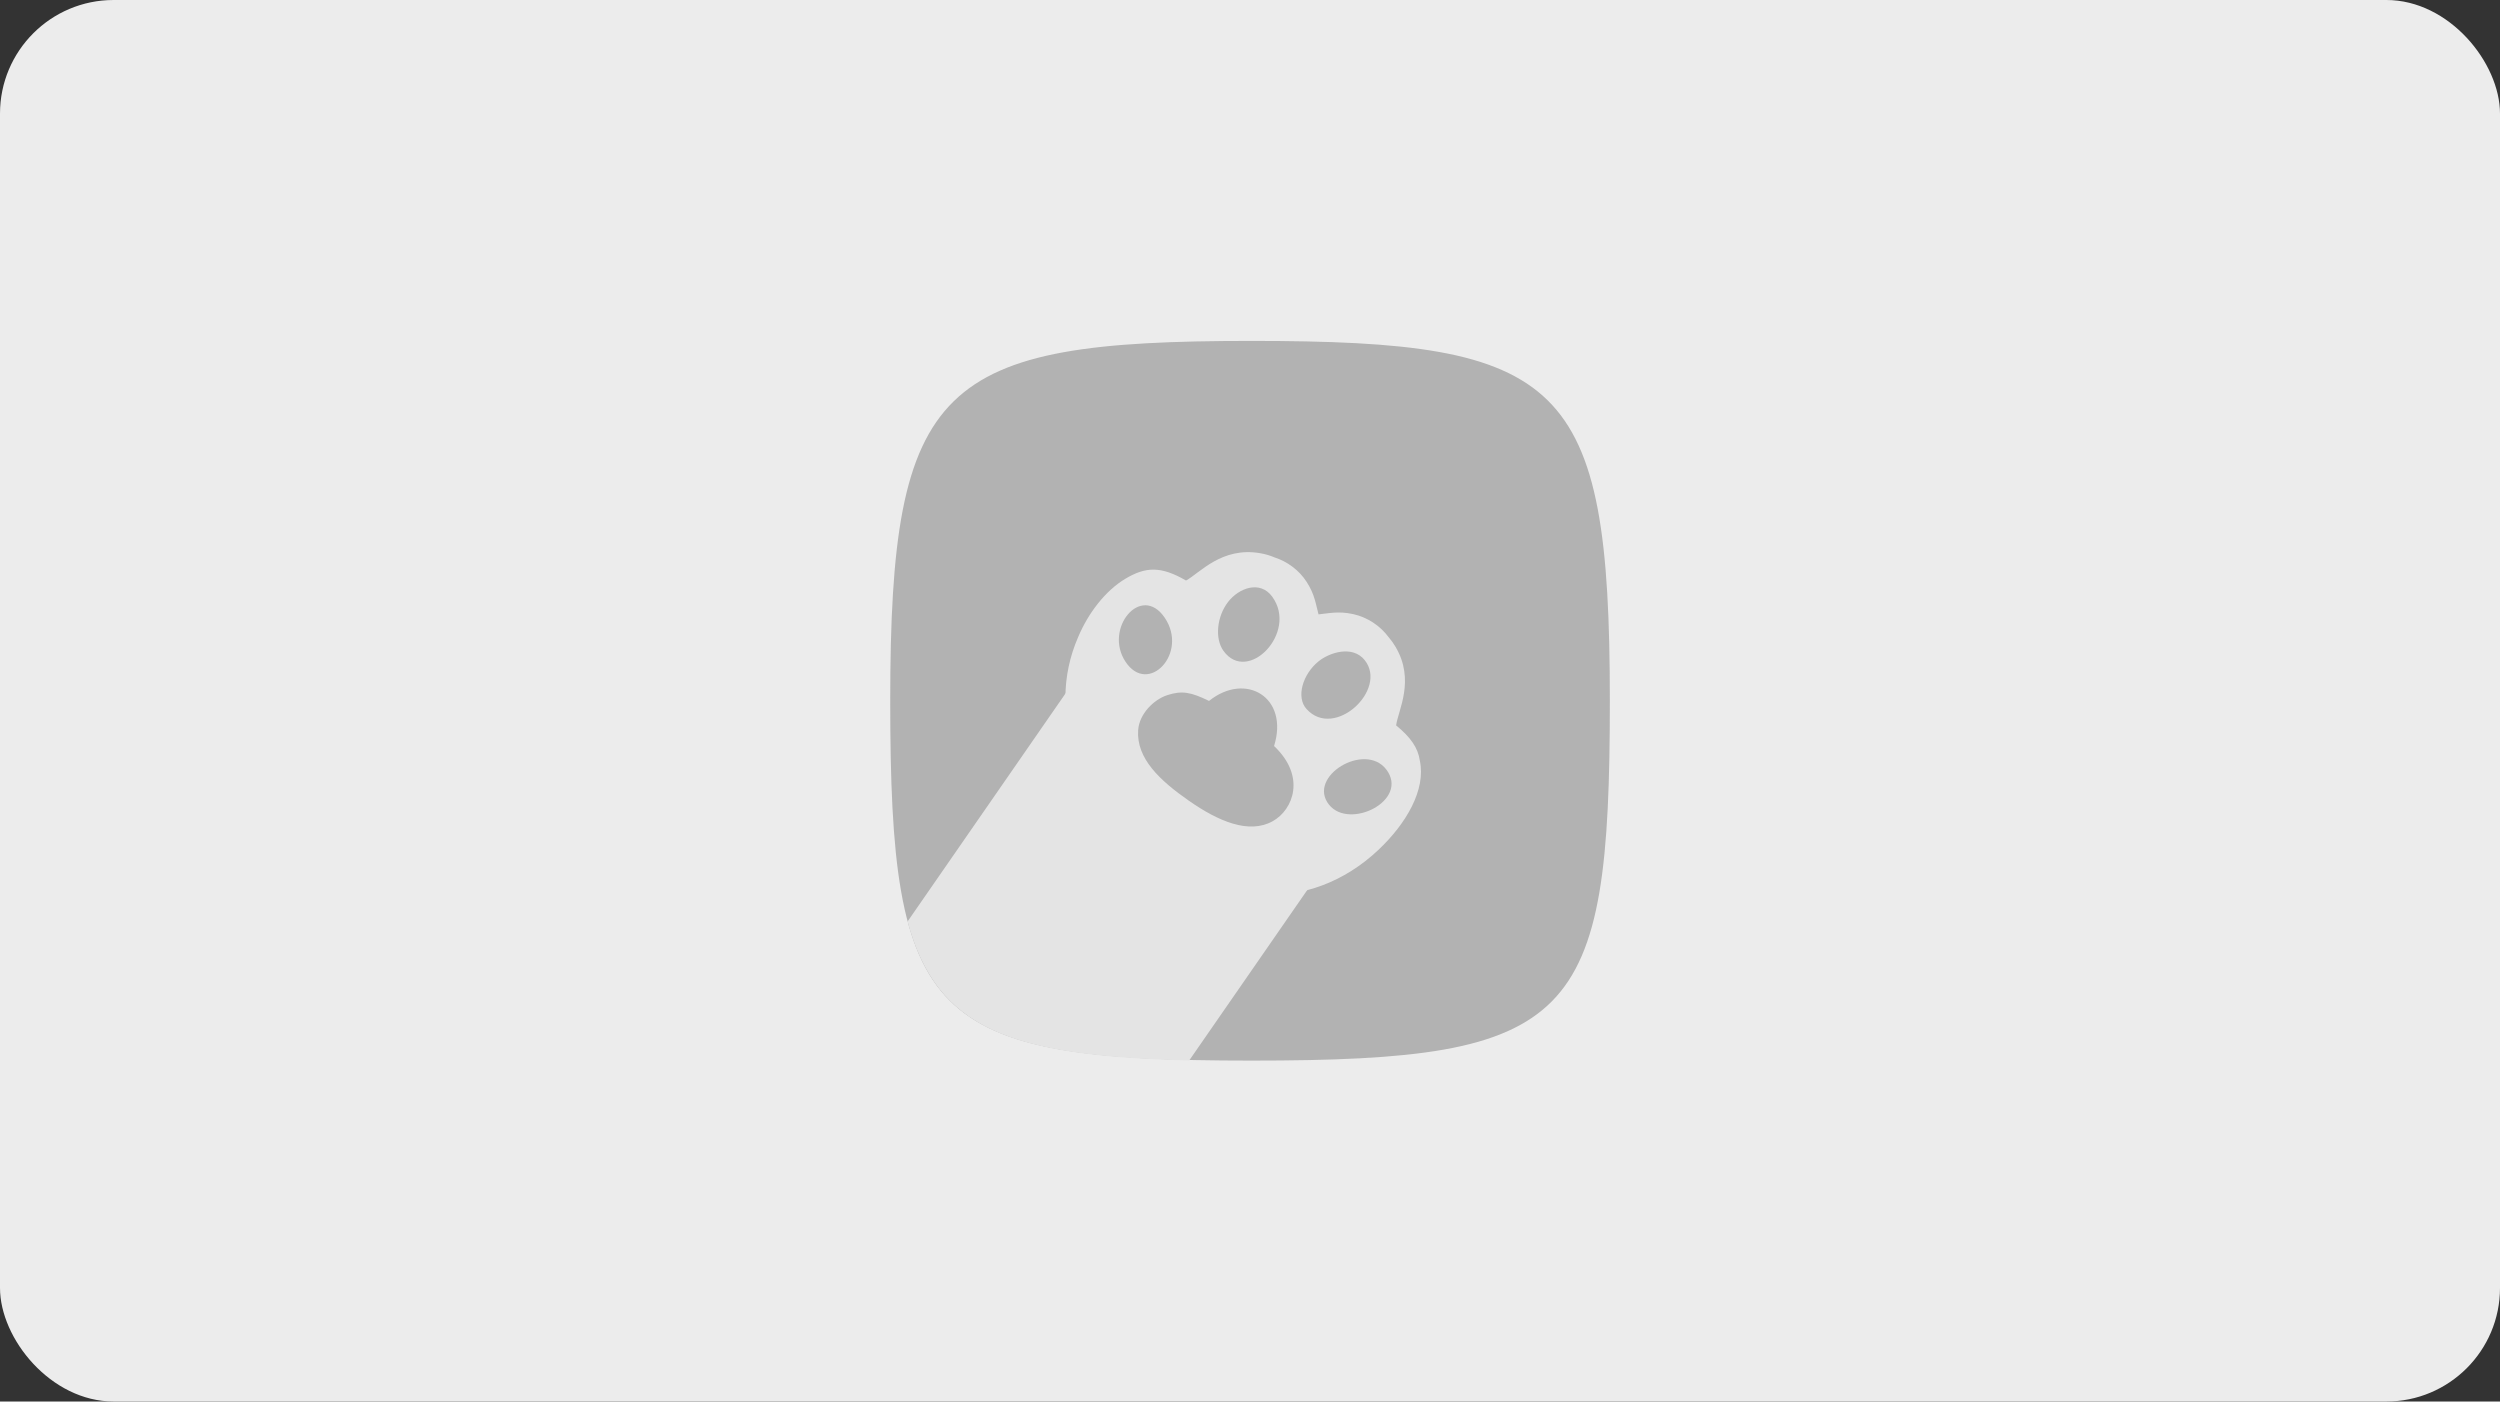 <svg width="132" height="74" viewBox="0 0 132 74" fill="none" xmlns="http://www.w3.org/2000/svg">
<rect x="0" y="0" width="132" height="74" fill="#333333" stroke="none"/>
<rect width="132" height="74" rx="6" fill="#ECECEC"/>
<g clip-path="url(#clip0_27_83)">
<path d="M85 37C85 53.971 83.162 56 66.07 56C48.978 56 47.004 53.836 47.004 37C47.004 20.164 49.591 18 66.07 18C82.549 18 85 20.029 85 37Z" fill="#B2B2B2"/>
<g clip-path="url(#clip1_27_83)">
<path d="M47.92 48.654L57.402 34.964L70.886 44.305L62.79 55.993C53.344 55.766 49.456 54.344 47.92 48.654Z" fill="#E4E4E4"/>
<path fill-rule="evenodd" clip-rule="evenodd" d="M72.8 44.854C74.233 43.5 75.303 41.702 74.966 40.156C74.87 39.489 74.493 38.94 73.715 38.3C73.823 37.497 74.73 35.922 73.684 34.152C73.576 33.968 73.457 33.804 73.332 33.659C72.888 33.052 72.208 32.591 71.447 32.425C70.661 32.254 70.16 32.386 69.618 32.439C69.475 31.912 69.426 31.397 68.989 30.721C68.591 30.104 67.969 29.646 67.291 29.43C67.068 29.334 66.82 29.258 66.547 29.211C64.507 28.851 63.341 30.265 62.622 30.652C61.307 29.891 60.5 29.908 59.407 30.566C58.353 31.199 57.455 32.382 56.932 33.625C53.264 42.003 65.305 51.931 72.801 44.855" fill="#E4E4E4"/>
<path fill-rule="evenodd" clip-rule="evenodd" d="M67.272 39.391C68.971 40.998 68.282 42.757 67.2 43.359C65.934 44.065 64.31 43.349 62.785 42.287C61.237 41.208 59.997 40.051 60.094 38.557C60.151 37.689 60.923 36.935 61.633 36.703C62.405 36.451 62.886 36.543 63.837 37.009C65.767 35.457 68.076 36.813 67.27 39.393" fill="#B2B2B2"/>
<path fill-rule="evenodd" clip-rule="evenodd" d="M67.174 31.506C68.555 33.399 65.869 36.153 64.595 34.359C64.135 33.714 64.246 32.557 64.841 31.784C65.414 31.041 66.533 30.627 67.175 31.506" fill="#B2B2B2"/>
<path fill-rule="evenodd" clip-rule="evenodd" d="M72.052 34.85C73.304 36.402 70.458 39.075 68.983 37.434C68.418 36.806 68.788 35.6 69.604 34.931C70.208 34.435 71.419 34.065 72.052 34.85Z" fill="#B2B2B2"/>
<path fill-rule="evenodd" clip-rule="evenodd" d="M73.298 40.779C74.262 42.402 71.021 43.894 70.074 42.349C69.151 40.842 72.291 39.084 73.298 40.779Z" fill="#B2B2B2"/>
<path fill-rule="evenodd" clip-rule="evenodd" d="M61.495 32.612C62.772 34.488 60.623 36.74 59.429 34.943C58.263 33.191 60.251 30.784 61.495 32.612Z" fill="#B2B2B2"/>
</g>
</g>
<defs>
<clipPath id="clip0_27_83">
<rect width="38" height="38" fill="white" transform="translate(47 18)"/>
</clipPath>
<clipPath id="clip1_27_83">
<rect width="28.226" height="27.007" fill="white" transform="translate(47 28.993)"/>
</clipPath>
</defs>
</svg>
